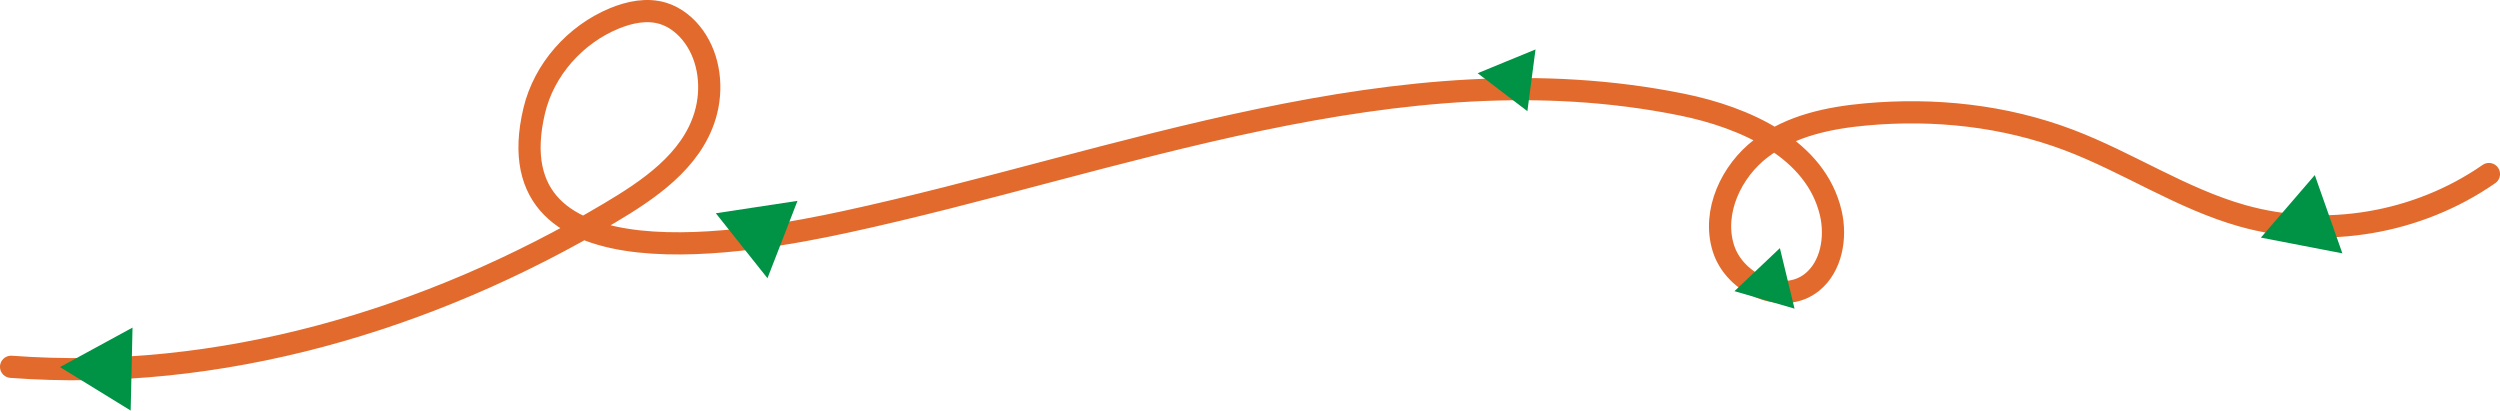 <svg xmlns="http://www.w3.org/2000/svg" viewBox="0 0 1334.86 219.21"><defs><style>.cls-1{fill:none;stroke:#e26a2c;stroke-linecap:round;stroke-linejoin:round;stroke-width:11.85px;}.cls-2{fill:#009245;}</style></defs><g id="Layer_2" data-name="Layer 2"><g id="Layer_1-2" data-name="Layer 1"><path class="cls-1" d="M5.92,195.85c111.1,8.34,223-24.75,319.35-82,20.59-12.23,43.9-27.62,51.25-52.28,4.2-14.06,2.45-30.25-6.08-42.07C366.33,13.8,360.62,9.15,354,7.13c-8.55-2.6-17.83-.68-26.1,2.74C307.27,18.41,290.48,37,285.23,59.15,262.42,155.44,402.31,129.08,451,118.57,596.67,87.12,747.13,25.3,898,55.84c33.8,6.85,71.63,23.65,79.57,58.05,3,13.08.29,28.45-10,36.78-15.55,12.59-41.39,1.15-47.41-18.22s4.27-41.13,20.18-53.25,36.23-16.33,56-18.12c36.55-3.31,73.94.65,108.35,13.7,31.49,11.94,60.19,31.28,92.56,40.42,44.26,12.51,93.69,4.15,131.7-22.27"/><polygon class="cls-2" points="817.71 42.88 815.54 59.36 802.25 49.23 788.98 39.1 804.43 32.74 819.88 26.4 817.71 42.88"/><polygon class="cls-2" points="51.4 185.46 70.76 174.91 70.27 197.06 69.77 219.21 50.9 207.6 32.03 196 51.4 185.46"/><polygon class="cls-2" points="1221.59 110.18 1235.97 93.48 1243.33 114.37 1250.7 135.28 1228.94 131.07 1207.19 126.87 1221.59 110.18"/><polygon class="cls-2" points="404.01 110.56 425.81 107.25 417.81 127.9 409.79 148.55 396 131.22 382.22 113.87 404.01 110.56"/><polygon class="cls-2" points="954.27 148.64 958.18 164.8 942.13 160.13 926.1 155.46 938.23 143.97 950.36 132.48 954.27 148.64"/></g></g></svg>